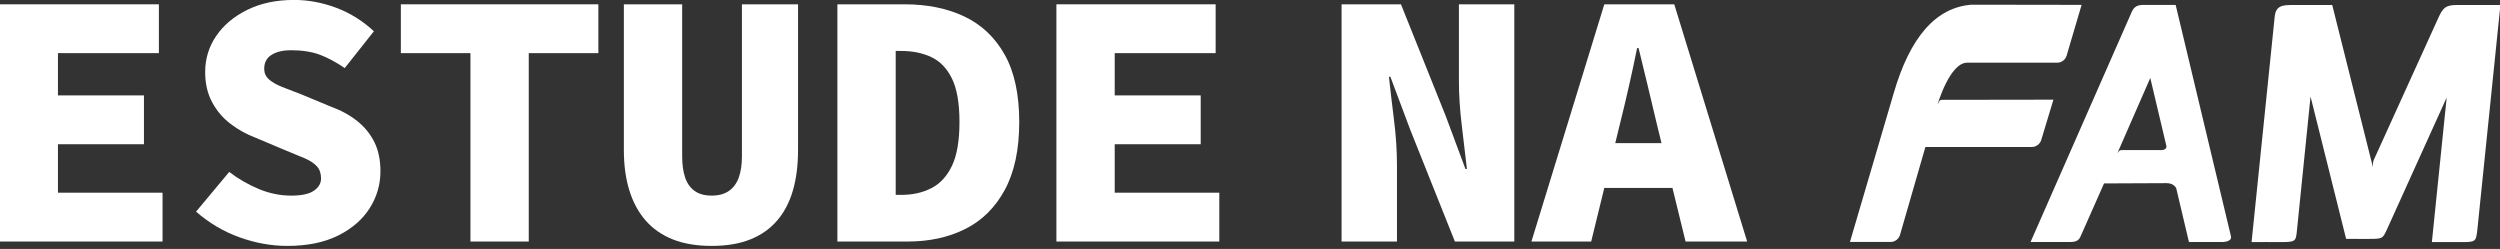<?xml version="1.0" encoding="UTF-8" standalone="no"?>
<!DOCTYPE svg PUBLIC "-//W3C//DTD SVG 1.1//EN" "http://www.w3.org/Graphics/SVG/1.1/DTD/svg11.dtd">
<svg width="100%" height="100%" viewBox="0 0 693 69" version="1.1" xmlns="http://www.w3.org/2000/svg" xmlns:xlink="http://www.w3.org/1999/xlink" xml:space="preserve" xmlns:serif="http://www.serif.com/" style="fill-rule:evenodd;clip-rule:evenodd;stroke-linejoin:round;stroke-miterlimit:2;">
    <rect x="0" y="0" width="693" height="69" fill="#333333" stroke="none"/>
    <g transform="matrix(1,0,0,1,-62.354,-348.682)">
        <g transform="matrix(0.499,0,0,0.499,-131.761,312.84)">
            <path d="M388.814,206L388.814,74.22L477.274,74.22L477.274,101.345L421.202,101.345L421.202,124.827L468.975,124.827L468.975,151.952L421.202,151.952L421.202,178.875L479.298,178.875L479.298,206L388.814,206Z" style="fill:white;fill-rule:nonzero;"/>
            <path d="M548.528,208.429C539.756,208.429 530.951,206.843 522.112,203.672C513.272,200.501 505.209,195.744 497.922,189.401L516.342,167.336C521.471,171.25 526.97,174.421 532.84,176.851C538.711,179.28 544.682,180.494 550.755,180.494C556.558,180.494 560.775,179.583 563.407,177.761C566.038,175.94 567.354,173.679 567.354,170.98C567.354,168.146 566.578,165.886 565.026,164.199C563.474,162.512 561.214,161.028 558.245,159.745C555.276,158.463 551.767,157.013 547.719,155.393L530.917,148.308C525.924,146.419 521.302,143.855 517.051,140.616C512.8,137.377 509.392,133.363 506.828,128.572C504.264,123.781 502.982,118.214 502.982,111.872C502.982,104.449 505.04,97.735 509.156,91.73C513.272,85.725 519.041,80.9 526.464,77.257C533.886,73.613 542.523,71.791 552.374,71.791C560.202,71.791 567.995,73.242 575.755,76.143C583.514,79.045 590.498,83.397 596.706,89.2L580.512,109.645C575.788,106.406 571.2,103.943 566.747,102.256C562.293,100.569 556.895,99.726 550.553,99.726C546.234,99.726 542.692,100.569 539.925,102.256C537.159,103.943 535.775,106.541 535.775,110.05C535.775,112.344 536.619,114.267 538.306,115.819C539.993,117.371 542.422,118.788 545.593,120.07C548.764,121.352 552.509,122.803 556.828,124.422L572.415,130.9C578.352,133.059 583.379,135.792 587.495,139.098C591.611,142.404 594.783,146.318 597.009,150.839C599.236,155.36 600.349,160.724 600.349,166.932C600.349,174.354 598.359,181.203 594.378,187.478C590.397,193.753 584.56,198.814 576.868,202.66C569.176,206.506 559.729,208.429 548.528,208.429Z" style="fill:white;fill-rule:nonzero;"/>
            <path d="M650.349,206L650.349,101.345L611.685,101.345L611.685,74.22L721.401,74.22L721.401,101.345L682.737,101.345L682.737,206L650.349,206Z" style="fill:white;fill-rule:nonzero;"/>
            <path d="M784.355,208.429C775.988,208.429 768.769,207.215 762.696,204.785C756.623,202.356 751.596,198.848 747.615,194.259C743.634,189.671 740.631,184.104 738.607,177.559C736.583,171.014 735.571,163.558 735.571,155.191L735.571,74.22L767.959,74.22L767.959,158.632C767.959,163.22 768.499,167.134 769.578,170.373C770.658,173.612 772.412,176.108 774.841,177.863C777.27,179.617 780.442,180.494 784.355,180.494C788.269,180.494 791.474,179.617 793.971,177.863C796.467,176.108 798.289,173.612 799.436,170.373C800.583,167.134 801.157,163.22 801.157,158.632L801.157,74.22L832.33,74.22L832.33,155.191C832.33,163.558 831.386,171.014 829.497,177.559C827.607,184.104 824.706,189.671 820.792,194.259C816.879,198.848 811.919,202.356 805.914,204.785C799.908,207.215 792.722,208.429 784.355,208.429Z" style="fill:white;fill-rule:nonzero;"/>
            <path d="M854.193,206L854.193,74.22L891.439,74.22C904.125,74.22 915.224,76.481 924.738,81.001C934.252,85.522 941.708,92.574 947.106,102.155C952.504,111.737 955.204,124.22 955.204,139.604C955.204,154.854 952.538,167.404 947.208,177.255C941.877,187.107 934.556,194.36 925.244,199.016C915.933,203.672 905.272,206 893.261,206L854.193,206ZM886.581,180.089L889.617,180.089C895.96,180.089 901.56,178.841 906.419,176.344C911.277,173.848 915.089,169.698 917.856,163.895C920.622,158.092 922.006,149.995 922.006,139.604C922.006,129.213 920.622,121.183 917.856,115.515C915.089,109.847 911.277,105.866 906.419,103.572C901.56,101.278 895.96,100.131 889.617,100.131L886.581,100.131L886.581,180.089Z" style="fill:white;fill-rule:nonzero;"/>
            <path d="M975.851,206L975.851,74.22L1064.31,74.22L1064.31,101.345L1008.24,101.345L1008.24,124.827L1056.01,124.827L1056.01,151.952L1008.24,151.952L1008.24,178.875L1066.34,178.875L1066.34,206L975.851,206Z" style="fill:white;fill-rule:nonzero;"/>
            <g transform="matrix(1,0,0,1,46.069,0)">
                <path d="M1088.2,206L1088.2,74.22L1121.19,74.22L1146.09,136.365L1157.02,165.717L1157.83,165.717C1157.02,158.565 1156.08,150.569 1155,141.73C1153.92,132.89 1153.38,124.49 1153.38,116.527L1153.38,74.22L1184.15,74.22L1184.15,206L1151.15,206L1126.25,143.653L1115.32,114.503L1114.51,114.503C1115.32,121.925 1116.27,129.989 1117.35,138.693C1118.43,147.397 1118.97,155.663 1118.97,163.49L1118.97,206L1088.2,206Z" style="fill:white;fill-rule:nonzero;"/>
            </g>
            <g transform="matrix(1,0,0,1,46.069,0)">
                <path d="M1193.66,206L1234.15,74.22L1273.01,74.22L1313.5,206L1279.29,206L1263.3,140.616C1261.81,134.139 1260.16,127.189 1258.34,119.766C1256.52,112.344 1254.8,105.259 1253.18,98.511L1252.37,98.511C1251.02,105.259 1249.5,112.344 1247.81,119.766C1246.12,127.189 1244.47,134.139 1242.85,140.616L1226.86,206L1193.66,206ZM1221.6,176.243L1221.6,151.345L1285.16,151.345L1285.16,176.243L1221.6,176.243Z" style="fill:white;fill-rule:nonzero;"/>
            </g>
        </g>
        <g transform="matrix(0.964,0,0,0.964,0.608,12.712)">
            <g transform="matrix(0.656,0,0,0.656,610.413,351.94)">
                <path d="M0,97.686L11.112,59.218L57.785,59.214C59.705,59.19 61.342,57.904 61.886,56.154L67.233,38.472L18.572,38.544C18.572,38.544 17.63,38.43 17.215,39.177C17.085,39.417 16.447,40.557 16.447,40.557C16.447,40.557 21.759,22.265 29.406,22.265L68.871,22.265C70.798,22.265 72.426,21.002 72.989,19.265L79.585,-3.085L31.404,-3.159C15.781,-2.024 4.374,10.95 -2.815,35.756L-21.958,100.845L-4.171,100.845C-2.191,100.845 -0.514,99.503 0,97.686" style="fill:white;fill-rule:nonzero;"/>
            </g>
            <g transform="matrix(0.656,0,0,0.656,685.492,376.367)">
                <path d="M0,23.332L-16.691,23.332C-16.691,23.332 -17.423,23.362 -17.614,23.362C-18.355,23.362 -19.187,24.701 -19.187,24.701L-4.759,-8.291L2.288,21.467C2.304,21.546 2.652,23.332 0,23.332M30.605,61.115L6.365,-40.298C5.579,-40.29 -6.448,-40.298 -7.977,-40.298C-11.014,-40.298 -12.095,-38.859 -12.747,-37.552L-57.241,63.629L-39.798,63.629C-36.339,63.629 -35.743,62.112 -35.213,60.938L-25.035,37.948L2.441,37.829C5.719,37.829 6.628,40.1 6.628,40.1L12.186,63.629L26.86,63.629C26.86,63.63 31.211,63.63 30.605,61.115" style="fill:white;fill-rule:nonzero;"/>
            </g>
            <g transform="matrix(0.656,0,0,0.656,771.274,418.131)">
                <path d="M0,-103.926C-4.382,-103.926 -6.701,-103.926 -8.884,-99.099L-37.119,-36.977C-37.119,-36.977 -37.493,-36.191 -37.597,-35.937C-38.152,-34.589 -37.909,-32.734 -37.909,-32.734L-55.772,-103.926L-72.69,-103.926C-77.26,-103.926 -80.598,-103.926 -81.016,-98.539L-91.124,0.001C-88.942,-0.075 -79.617,0.001 -79.617,0.001C-71.732,0.001 -71.732,0.001 -71.221,-5.315L-65.274,-63.803L-49.679,-1.409C-43.236,-1.397 -49.093,-1.397 -43.236,-1.397L-40.018,-1.397C-33.715,-1.409 -33.715,-1.409 -31.762,-5.596L-5.597,-63.385L-12.093,0.001L0,0.001C7.185,0.001 7.185,0.001 7.837,-5.386L17.955,-103.927C10.146,-103.926 0,-103.926 0,-103.926" style="fill:white;fill-rule:nonzero;"/>
            </g>
        </g>
    </g>
</svg>
